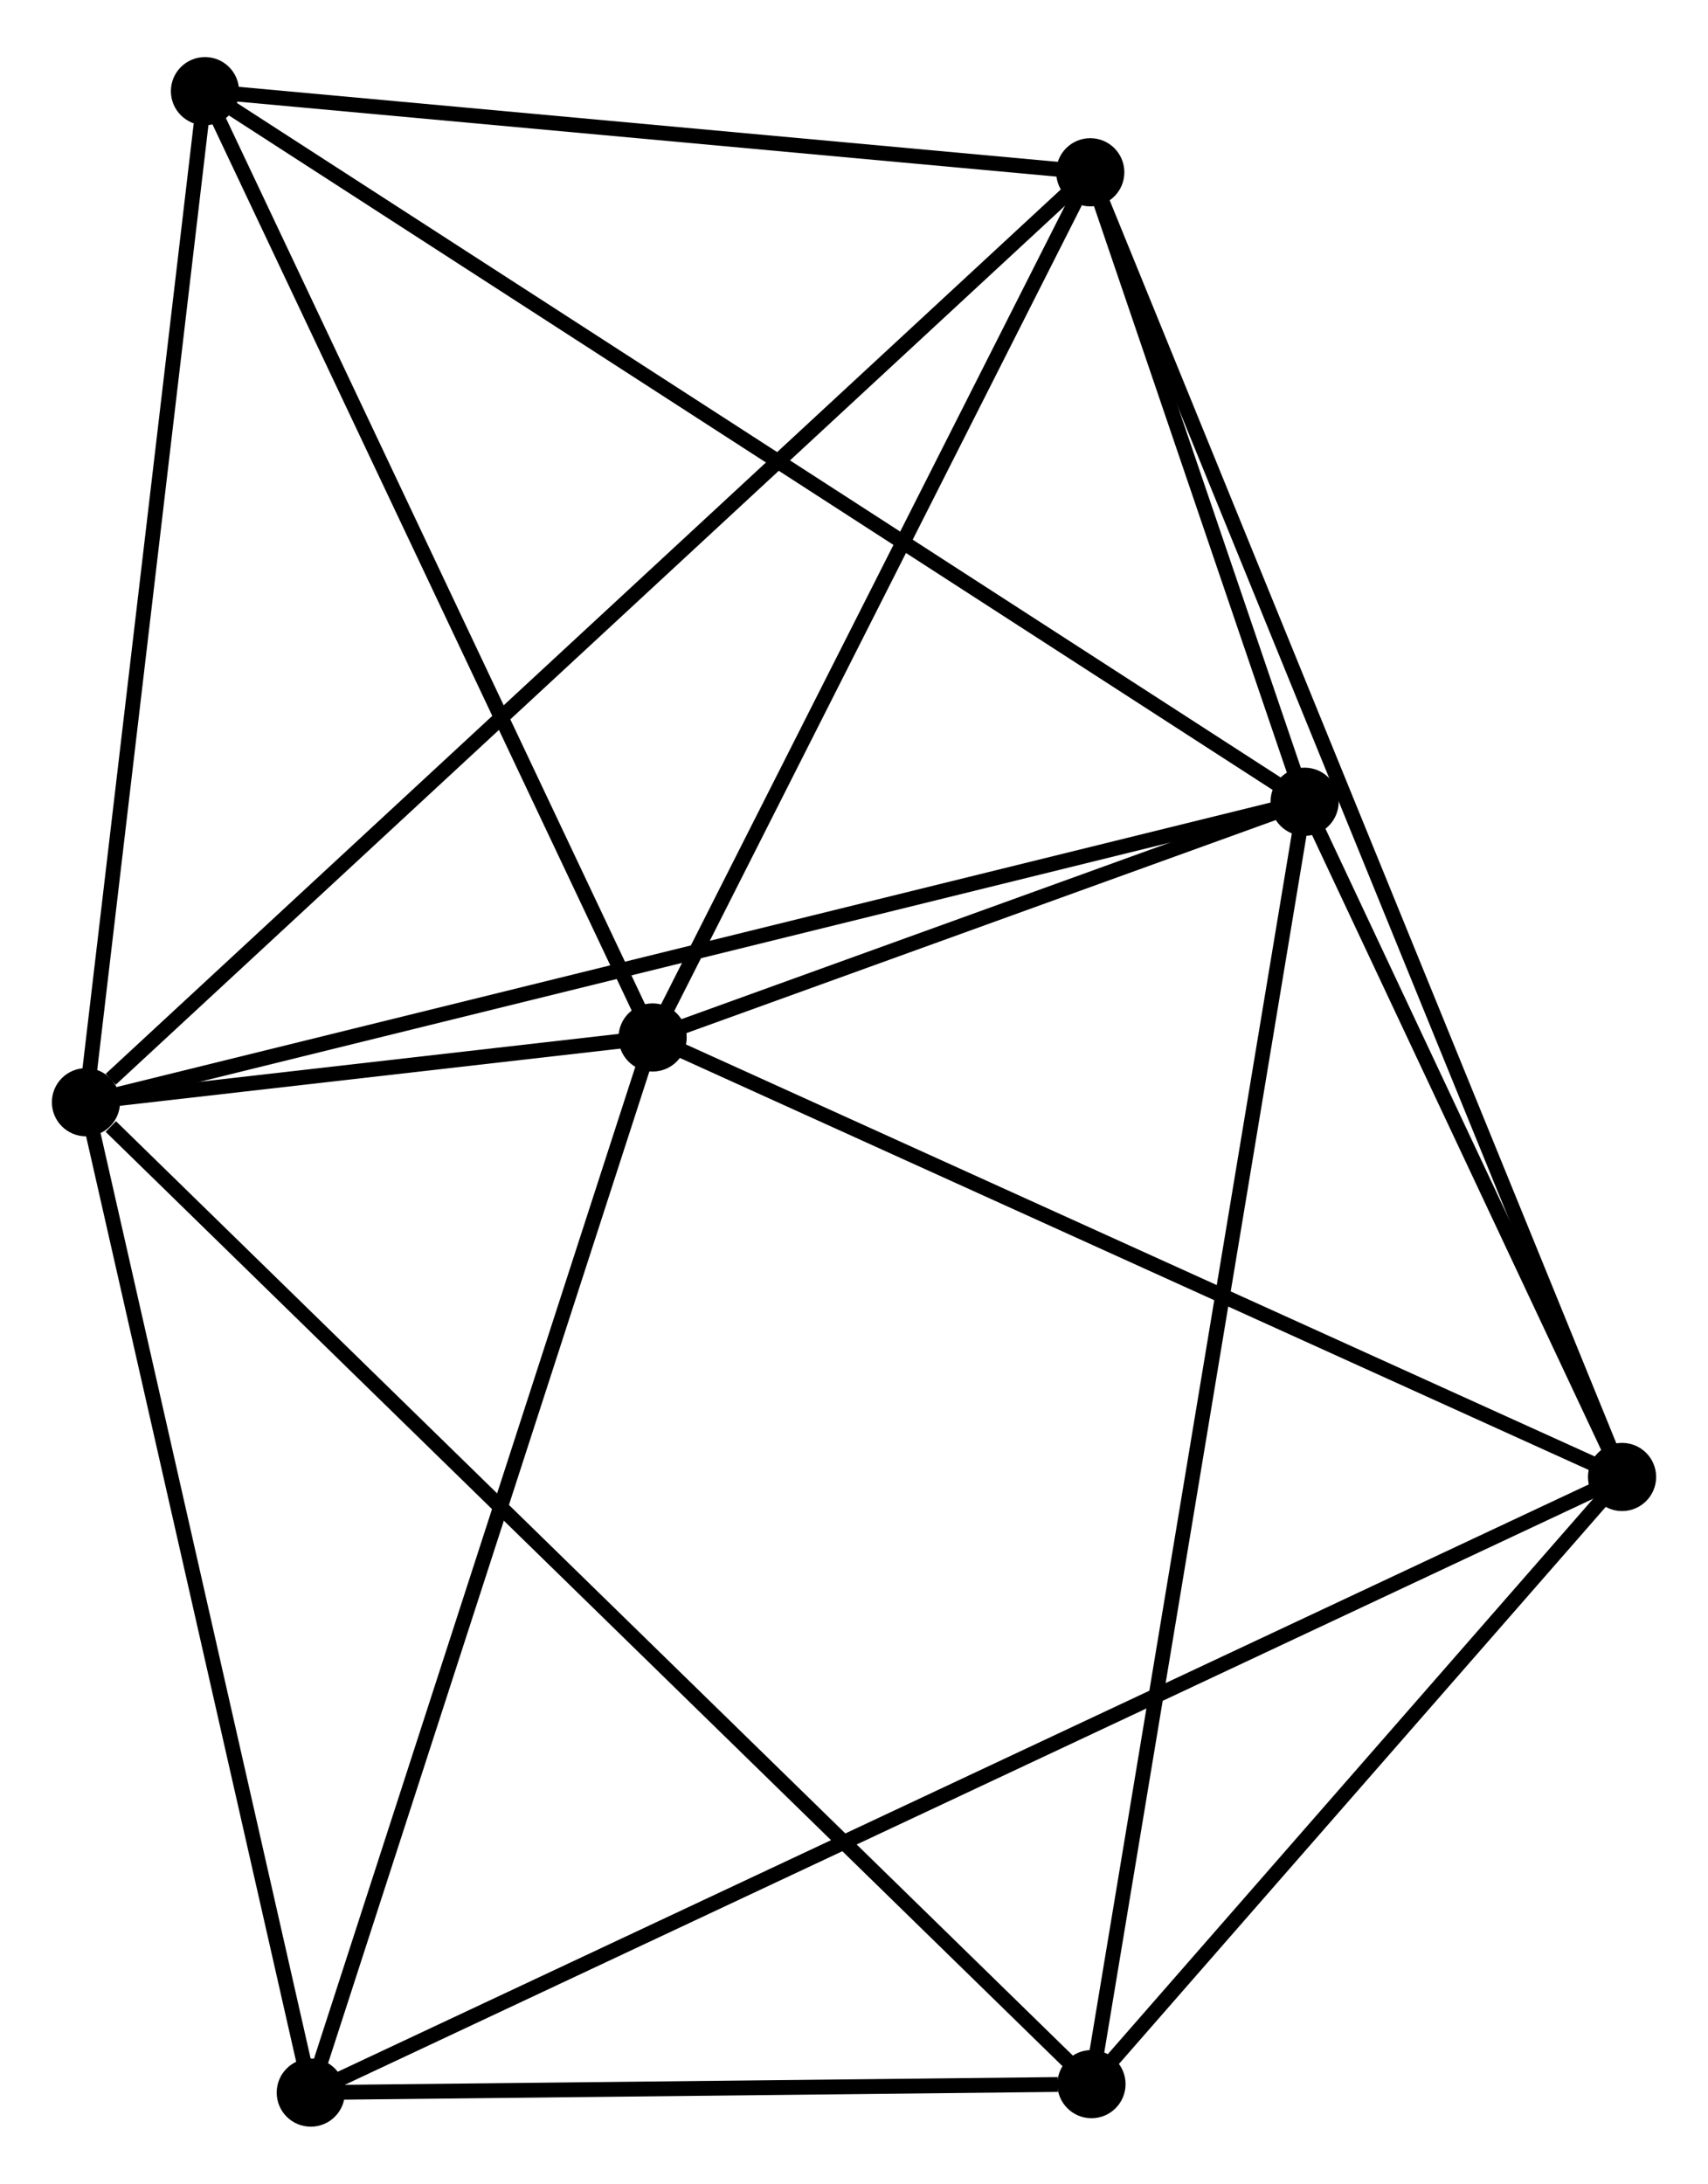<?xml version="1.0" encoding="UTF-8" standalone="no"?>
<!DOCTYPE svg PUBLIC "-//W3C//DTD SVG 1.1//EN"
 "http://www.w3.org/Graphics/SVG/1.1/DTD/svg11.dtd">
<!-- Generated by graphviz version 2.36.0 (20140111.2315)
 -->
<!-- Title: %3 Pages: 1 -->
<svg width="115pt" height="147pt"
 viewBox="0.00 0.00 115.25 146.62" xmlns="http://www.w3.org/2000/svg" xmlns:xlink="http://www.w3.org/1999/xlink">
<g id="graph0" class="graph" transform="scale(1 1) rotate(0) translate(4 142.62)">
<title>%3</title>
<!-- 0 -->
<g id="node1" class="node"><title>0</title>
<ellipse fill="black" stroke="black" cx="1.8" cy="-68.612" rx="1.8" ry="1.8"/>
</g>
<!-- 1 -->
<g id="node2" class="node"><title>1</title>
<ellipse fill="black" stroke="black" cx="84.03" cy="-88.882" rx="1.8" ry="1.8"/>
</g>
<!-- 0&#45;&#45;1 -->
<g id="edge1" class="edge"><title>0&#45;&#45;1</title>
<path fill="none" stroke="black" d="M3.833,-69.113C15.209,-71.917 70.878,-85.64 82.068,-88.398"/>
</g>
<!-- 2 -->
<g id="node3" class="node"><title>2</title>
<ellipse fill="black" stroke="black" cx="40.036" cy="-72.981" rx="1.8" ry="1.8"/>
</g>
<!-- 0&#45;&#45;2 -->
<g id="edge2" class="edge"><title>0&#45;&#45;2</title>
<path fill="none" stroke="black" d="M3.856,-68.847C10.557,-69.612 31.707,-72.029 38.153,-72.766"/>
</g>
<!-- 4 -->
<g id="node4" class="node"><title>4</title>
<ellipse fill="black" stroke="black" cx="69.567" cy="-131.348" rx="1.8" ry="1.8"/>
</g>
<!-- 0&#45;&#45;4 -->
<g id="edge3" class="edge"><title>0&#45;&#45;4</title>
<path fill="none" stroke="black" d="M3.475,-70.163C12.932,-78.918 59.529,-122.056 68.183,-130.067"/>
</g>
<!-- 5 -->
<g id="node5" class="node"><title>5</title>
<ellipse fill="black" stroke="black" cx="69.649" cy="-2.371" rx="1.8" ry="1.8"/>
</g>
<!-- 0&#45;&#45;5 -->
<g id="edge4" class="edge"><title>0&#45;&#45;5</title>
<path fill="none" stroke="black" d="M3.477,-66.974C12.946,-57.73 59.599,-12.183 68.263,-3.724"/>
</g>
<!-- 6 -->
<g id="node6" class="node"><title>6</title>
<ellipse fill="black" stroke="black" cx="9.831" cy="-136.82" rx="1.8" ry="1.8"/>
</g>
<!-- 0&#45;&#45;6 -->
<g id="edge5" class="edge"><title>0&#45;&#45;6</title>
<path fill="none" stroke="black" d="M2.032,-70.58C3.204,-80.54 8.475,-125.301 9.614,-134.973"/>
</g>
<!-- 7 -->
<g id="node7" class="node"><title>7</title>
<ellipse fill="black" stroke="black" cx="16.97" cy="-1.8" rx="1.8" ry="1.8"/>
</g>
<!-- 0&#45;&#45;7 -->
<g id="edge6" class="edge"><title>0&#45;&#45;7</title>
<path fill="none" stroke="black" d="M2.238,-66.684C4.453,-56.928 14.408,-13.083 16.559,-3.609"/>
</g>
<!-- 1&#45;&#45;2 -->
<g id="edge7" class="edge"><title>1&#45;&#45;2</title>
<path fill="none" stroke="black" d="M82.139,-88.199C74.903,-85.583 49.009,-76.224 41.87,-73.644"/>
</g>
<!-- 1&#45;&#45;4 -->
<g id="edge9" class="edge"><title>1&#45;&#45;4</title>
<path fill="none" stroke="black" d="M83.408,-90.707C81.029,-97.692 72.517,-122.686 70.17,-129.578"/>
</g>
<!-- 1&#45;&#45;5 -->
<g id="edge10" class="edge"><title>1&#45;&#45;5</title>
<path fill="none" stroke="black" d="M83.729,-87.075C81.858,-75.817 71.814,-15.398 69.948,-4.168"/>
</g>
<!-- 1&#45;&#45;6 -->
<g id="edge11" class="edge"><title>1&#45;&#45;6</title>
<path fill="none" stroke="black" d="M82.48,-89.883C72.824,-96.122 21.004,-129.601 11.373,-135.824"/>
</g>
<!-- 3 -->
<g id="node8" class="node"><title>3</title>
<ellipse fill="black" stroke="black" cx="105.451" cy="-43.331" rx="1.8" ry="1.8"/>
</g>
<!-- 1&#45;&#45;3 -->
<g id="edge8" class="edge"><title>1&#45;&#45;3</title>
<path fill="none" stroke="black" d="M84.95,-86.925C88.474,-79.432 101.082,-52.623 104.558,-45.231"/>
</g>
<!-- 2&#45;&#45;4 -->
<g id="edge13" class="edge"><title>2&#45;&#45;4</title>
<path fill="none" stroke="black" d="M41.018,-74.923C45.502,-83.785 63.997,-120.339 68.55,-129.339"/>
</g>
<!-- 2&#45;&#45;6 -->
<g id="edge14" class="edge"><title>2&#45;&#45;6</title>
<path fill="none" stroke="black" d="M39.164,-74.823C34.754,-84.145 14.932,-126.039 10.649,-135.091"/>
</g>
<!-- 2&#45;&#45;7 -->
<g id="edge15" class="edge"><title>2&#45;&#45;7</title>
<path fill="none" stroke="black" d="M39.465,-71.221C36.302,-61.459 20.93,-14.02 17.605,-3.759"/>
</g>
<!-- 2&#45;&#45;3 -->
<g id="edge12" class="edge"><title>2&#45;&#45;3</title>
<path fill="none" stroke="black" d="M41.923,-72.126C51.475,-67.796 94.404,-48.339 103.68,-44.134"/>
</g>
<!-- 4&#45;&#45;6 -->
<g id="edge19" class="edge"><title>4&#45;&#45;6</title>
<path fill="none" stroke="black" d="M67.579,-131.531C58.51,-132.361 21.099,-135.788 11.888,-136.631"/>
</g>
<!-- 5&#45;&#45;7 -->
<g id="edge20" class="edge"><title>5&#45;&#45;7</title>
<path fill="none" stroke="black" d="M67.385,-2.347C58.72,-2.253 27.715,-1.917 19.166,-1.824"/>
</g>
<!-- 3&#45;&#45;4 -->
<g id="edge16" class="edge"><title>3&#45;&#45;4</title>
<path fill="none" stroke="black" d="M104.701,-45.17C100.032,-56.624 74.97,-118.095 70.312,-129.52"/>
</g>
<!-- 3&#45;&#45;5 -->
<g id="edge17" class="edge"><title>3&#45;&#45;5</title>
<path fill="none" stroke="black" d="M104.26,-41.969C98.824,-35.75 76.402,-10.097 70.881,-3.781"/>
</g>
<!-- 3&#45;&#45;7 -->
<g id="edge18" class="edge"><title>3&#45;&#45;7</title>
<path fill="none" stroke="black" d="M103.603,-42.464C92.088,-37.059 30.293,-8.054 18.808,-2.663"/>
</g>
</g>
</svg>
